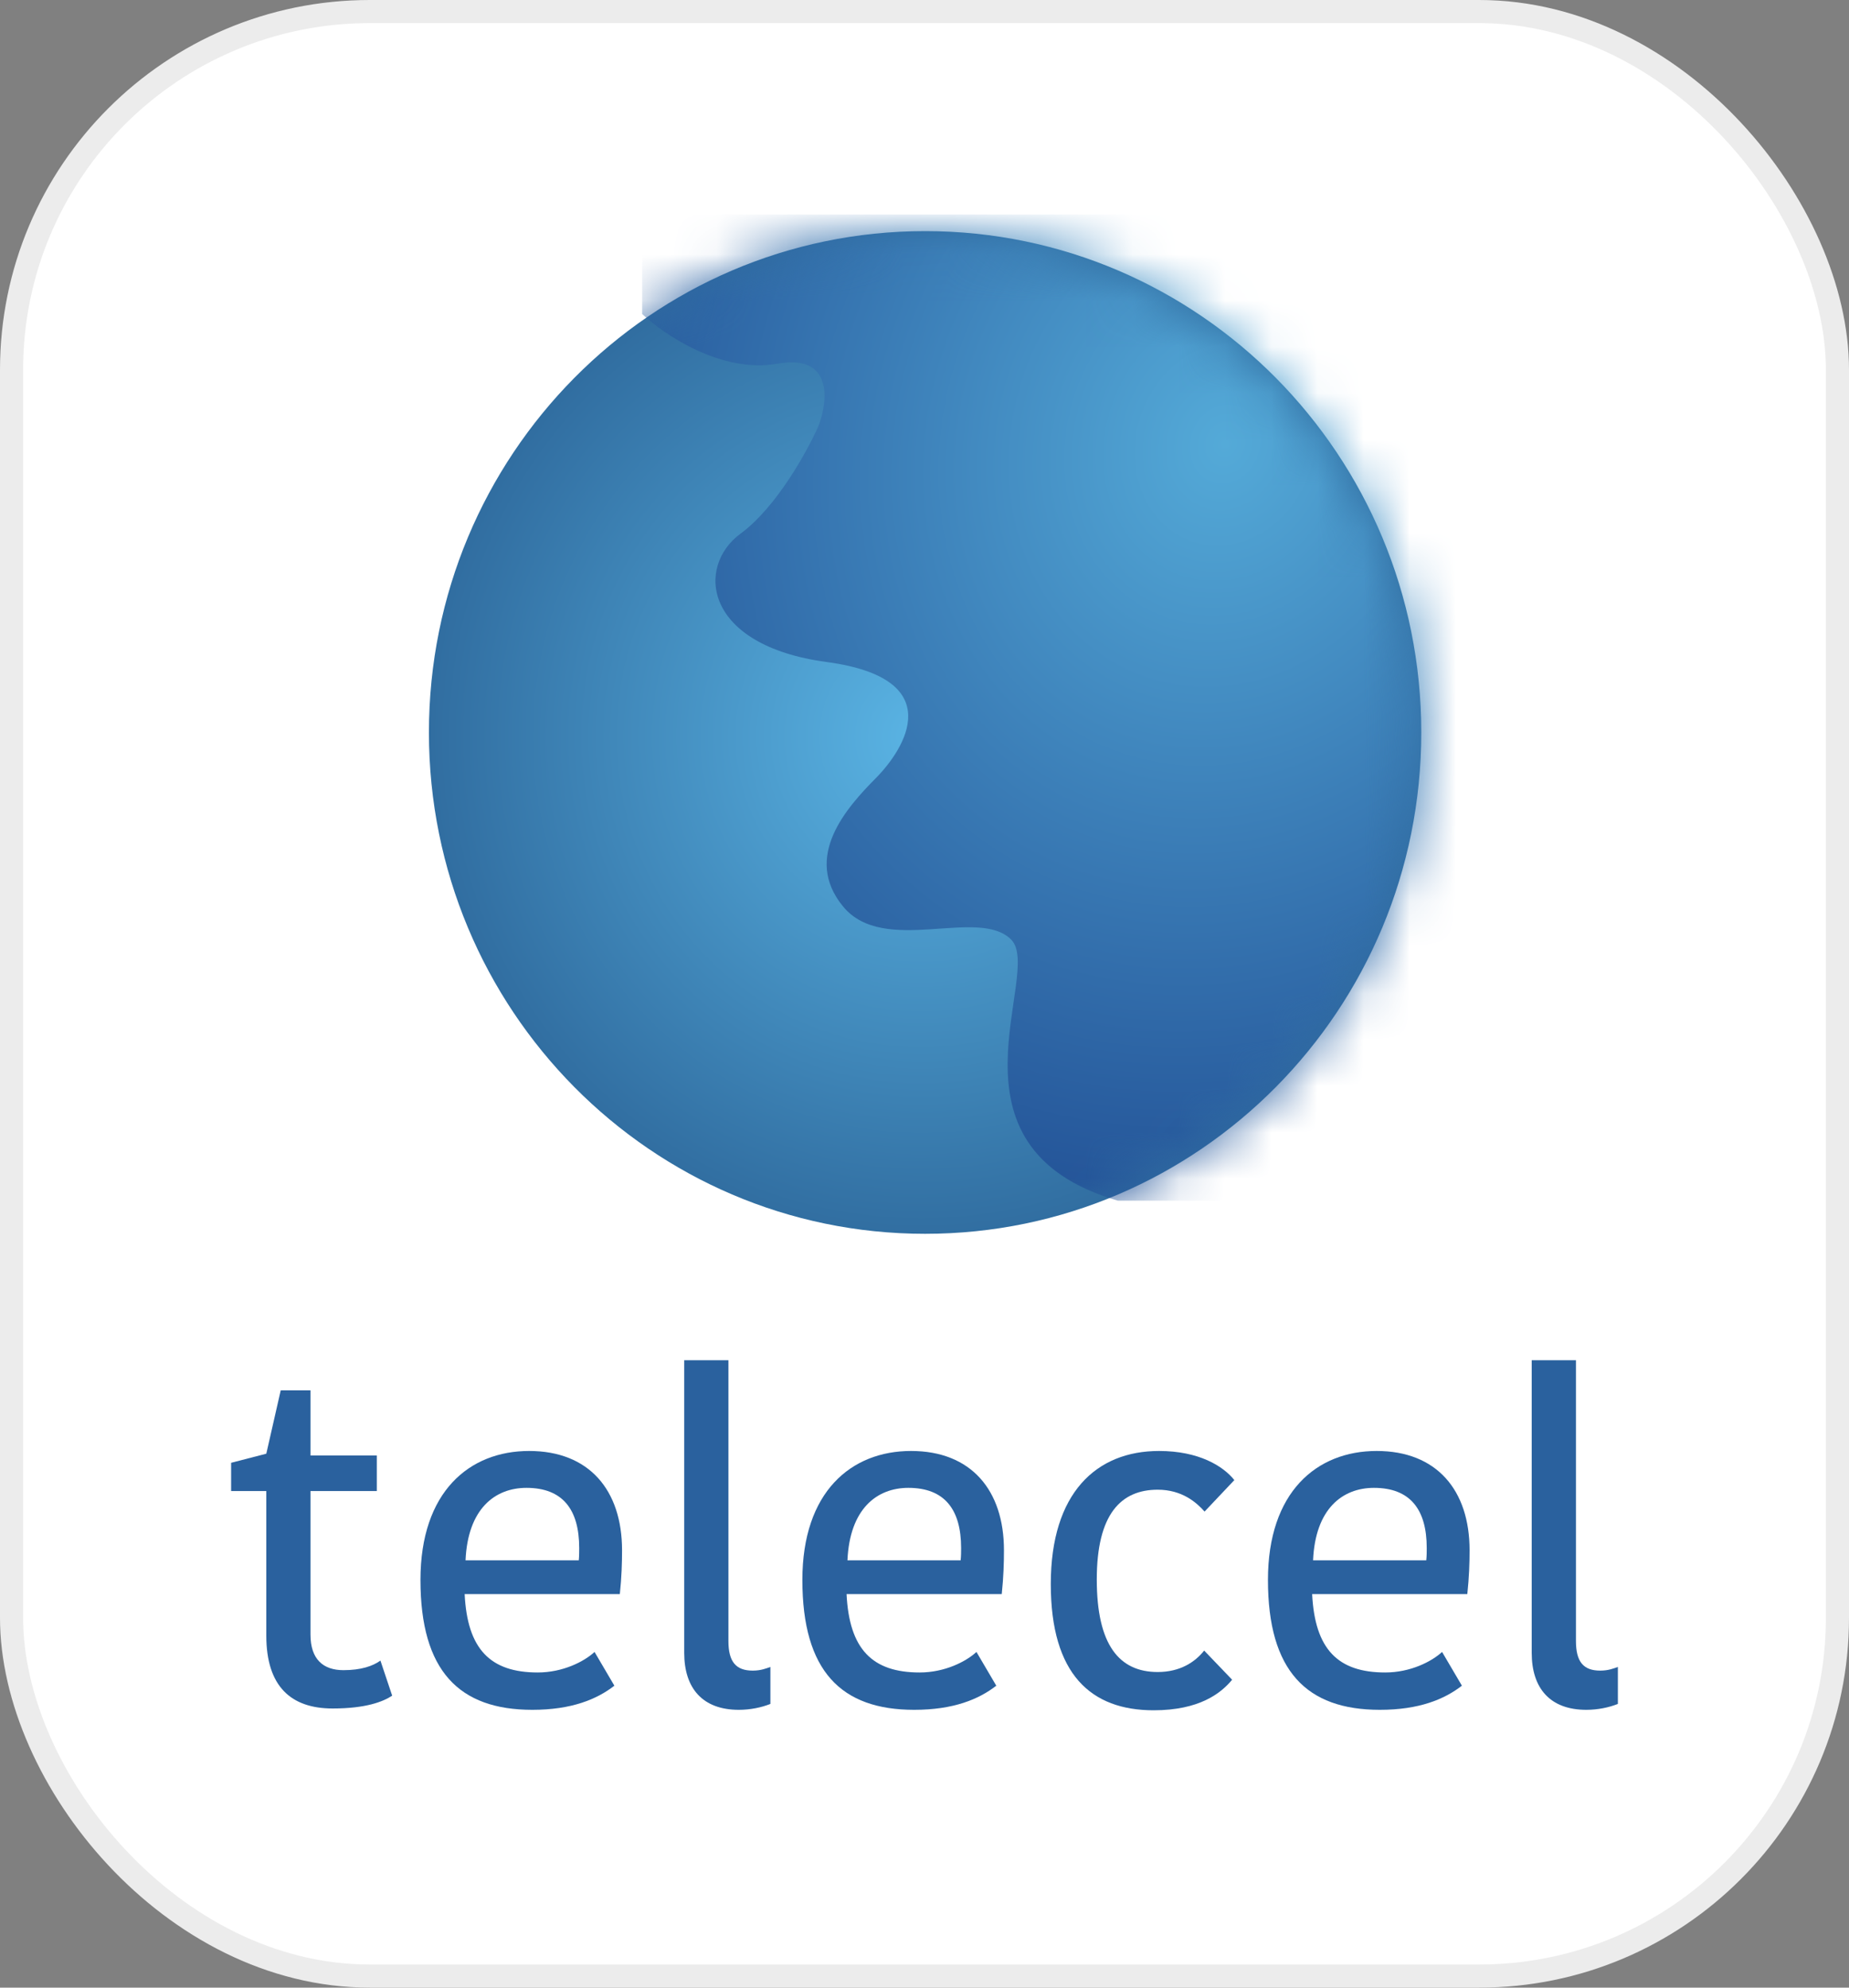 <svg width="40" height="43" viewBox="0 0 40 43" fill="none" xmlns="http://www.w3.org/2000/svg">
<rect x="0" y="0" width="40" height="43" fill="#808080" stroke="none"/>
<rect x="0.25" y="0.25" width="39.5" height="42.5" rx="7.75" fill="white" stroke="#ECECEC" stroke-width="0.5"/>
<path d="M30.747 15.846C30.747 21.837 25.941 26.692 20.013 26.692C14.085 26.692 9.279 21.837 9.279 15.846C9.279 9.856 14.085 5 20.013 5C25.941 5 30.747 9.856 30.747 15.846Z" fill="url(#paint0_radial)"/>
<mask id="mask0" mask-type="alpha" maskUnits="userSpaceOnUse" x="9" y="5" width="22" height="22">
<path d="M30.747 15.846C30.747 21.837 25.941 26.692 20.013 26.692C14.085 26.692 9.279 21.837 9.279 15.846C9.279 9.856 14.085 5 20.013 5C25.941 5 30.747 9.856 30.747 15.846Z" fill="url(#paint1_radial)"/>
</mask>
<g mask="url(#mask0)">
<path d="M16.82 7.868C15.613 8.084 14.365 7.241 13.892 6.793V4.641H32.255V25.975H24.182C20.191 24.81 22.586 21.045 21.876 20.328C21.166 19.611 19.126 20.687 18.239 19.611C17.352 18.535 18.328 17.46 18.949 16.832C19.57 16.205 20.545 14.681 17.884 14.322C15.223 13.964 15.045 12.261 16.021 11.544C16.802 10.97 17.47 9.751 17.707 9.213C17.914 8.675 18.026 7.653 16.82 7.868Z" fill="url(#paint2_radial)"/>
</g>
<path d="M7.196 36.961C7.918 36.961 8.288 36.813 8.484 36.684L8.23 35.925C8.064 36.044 7.81 36.132 7.43 36.132C6.991 36.132 6.717 35.896 6.717 35.363V32.257H8.152V31.488H6.717V30.078H6.073L5.761 31.449L5 31.646V32.257H5.761V35.383C5.761 36.487 6.298 36.961 7.196 36.961Z" fill="#2A619E"/>
<path d="M12.862 35.738C12.638 35.945 12.179 36.182 11.633 36.182C10.608 36.182 10.11 35.679 10.052 34.486H13.409C13.448 34.121 13.457 33.805 13.457 33.539C13.457 32.237 12.745 31.39 11.447 31.39C10.149 31.39 9.096 32.277 9.096 34.18C9.096 36.152 9.935 36.99 11.516 36.99C12.364 36.99 12.911 36.763 13.291 36.468L12.862 35.738ZM11.389 32.188C12.169 32.188 12.53 32.652 12.53 33.49C12.53 33.559 12.53 33.657 12.521 33.756H10.071C10.12 32.642 10.706 32.188 11.389 32.188Z" fill="#2A619E"/>
<path d="M14.802 29.427V35.758C14.802 36.527 15.202 36.99 15.983 36.99C16.227 36.99 16.471 36.941 16.666 36.862V36.063C16.578 36.093 16.461 36.142 16.285 36.142C15.924 36.142 15.758 35.955 15.758 35.501V29.427H14.802Z" fill="#2A619E"/>
<path d="M21.124 35.738C20.9 35.945 20.441 36.182 19.895 36.182C18.87 36.182 18.372 35.679 18.314 34.486H21.671C21.71 34.121 21.719 33.805 21.719 33.539C21.719 32.237 21.007 31.39 19.709 31.39C18.411 31.39 17.358 32.277 17.358 34.18C17.358 36.152 18.197 36.99 19.777 36.99C20.626 36.99 21.173 36.763 21.553 36.468L21.124 35.738ZM19.651 32.188C20.431 32.188 20.792 32.652 20.792 33.49C20.792 33.559 20.792 33.657 20.782 33.756H18.333C18.382 32.642 18.968 32.188 19.651 32.188Z" fill="#2A619E"/>
<path d="M22.732 34.269C22.732 36.221 23.601 37 24.957 37C25.942 37 26.411 36.635 26.655 36.339L26.05 35.708C25.855 35.955 25.532 36.172 25.045 36.172C24.215 36.172 23.727 35.59 23.727 34.17C23.727 32.75 24.254 32.228 25.045 32.228C25.572 32.228 25.884 32.504 26.059 32.701L26.703 32.02C26.46 31.715 25.933 31.39 25.074 31.39C23.718 31.39 22.732 32.297 22.732 34.269Z" fill="#2A619E"/>
<path d="M31.197 35.738C30.972 35.945 30.514 36.182 29.967 36.182C28.942 36.182 28.445 35.679 28.386 34.486H31.743C31.782 34.121 31.792 33.805 31.792 33.539C31.792 32.237 31.079 31.39 29.782 31.39C28.484 31.39 27.43 32.277 27.43 34.18C27.43 36.152 28.269 36.99 29.85 36.99C30.699 36.99 31.245 36.763 31.626 36.468L31.197 35.738ZM29.723 32.188C30.504 32.188 30.865 32.652 30.865 33.49C30.865 33.559 30.865 33.657 30.855 33.756H28.406C28.454 32.642 29.04 32.188 29.723 32.188Z" fill="#2A619E"/>
<path d="M33.136 29.427V35.758C33.136 36.527 33.536 36.99 34.317 36.99C34.561 36.99 34.805 36.941 35 36.862V36.063C34.912 36.093 34.795 36.142 34.619 36.142C34.258 36.142 34.093 35.955 34.093 35.501V29.427H33.136Z" fill="#2A619E"/>
<defs>
<radialGradient id="paint0_radial" cx="0" cy="0" r="1" gradientUnits="userSpaceOnUse" gradientTransform="translate(19.924 15.936) rotate(89.528) scale(10.757 10.645)">
<stop stop-color="#5AB4E4"/>
<stop offset="1" stop-color="#316EA1"/>
</radialGradient>
<radialGradient id="paint1_radial" cx="0" cy="0" r="1" gradientUnits="userSpaceOnUse" gradientTransform="translate(19.924 15.936) rotate(89.528) scale(10.757 10.645)">
<stop stop-color="#5AB4E4"/>
<stop offset="1" stop-color="#316EA1"/>
</radialGradient>
<radialGradient id="paint2_radial" cx="0" cy="0" r="1" gradientUnits="userSpaceOnUse" gradientTransform="translate(26.489 9.572) rotate(107.977) scale(17.246 14.874)">
<stop stop-color="#54AAD8"/>
<stop offset="1" stop-color="#225196"/>
<stop offset="1" stop-color="#023379"/>
</radialGradient>
</defs>
</svg>

